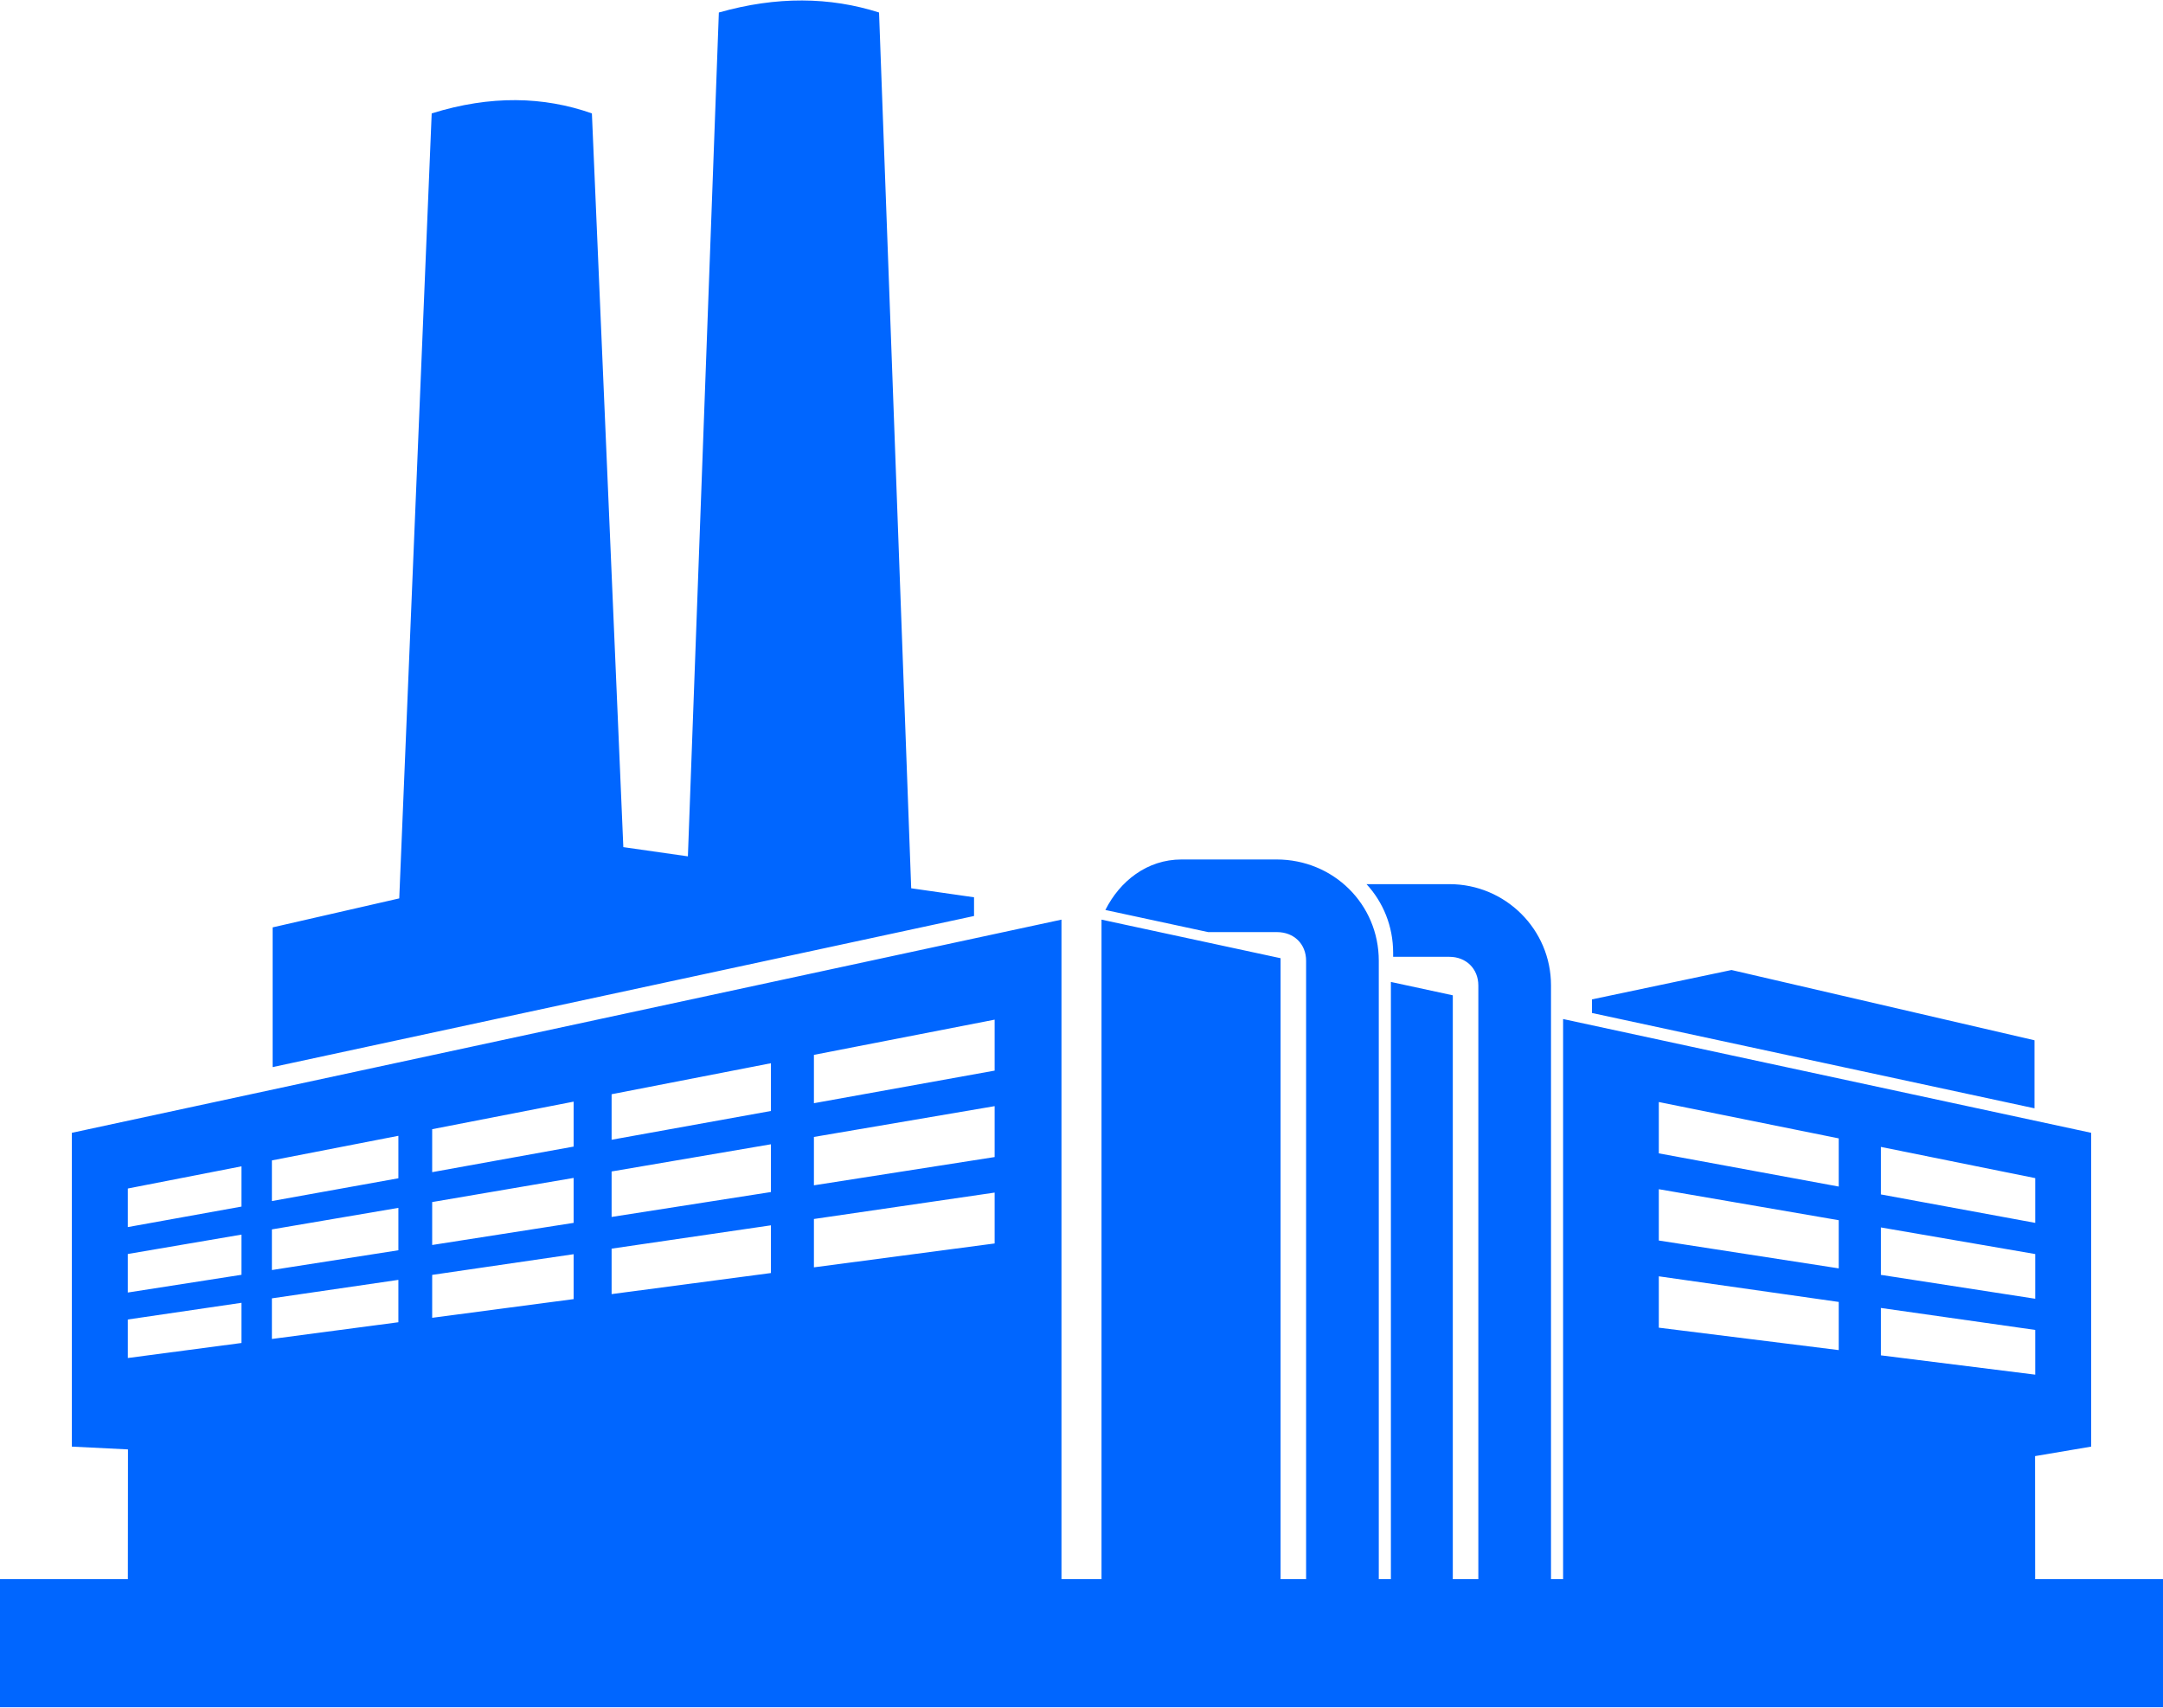 <?xml version="1.0" encoding="UTF-8"?>
<!DOCTYPE svg PUBLIC "-//W3C//DTD SVG 1.1//EN" "http://www.w3.org/Graphics/SVG/1.1/DTD/svg11.dtd">
<!-- Creator: CorelDRAW X8 -->
<svg xmlns="http://www.w3.org/2000/svg" xml:space="preserve" width="399px" height="315px" version="1.1" style="shape-rendering:geometricPrecision; text-rendering:geometricPrecision; image-rendering:optimizeQuality; fill-rule:evenodd; clip-rule:evenodd"
viewBox="0 0 33504557 26436598"
 xmlns:xlink="http://www.w3.org/1999/xlink">
 <defs>
  <style type="text/css">
   <![CDATA[
    .fil0 {fill:#0066FF}
   ]]>
  </style>
 </defs>
 <g id="Слой_x0020_1">
  <path class="fil0" d="M12607445 18873713l0 748856c900505,-118728 1831119,-241675 2799325,-369870l0 -788005c-968206,141128 -1898820,277459 -2799325,409019zm-3133712 459419l0 704031c796392,-105620 1617870,-214052 2467800,-326377l0 -739012c-849930,124479 -1671408,244789 -2467800,361358zm-2779285 406457l0 664506c707270,-93290 1436538,-189669 2191220,-289337l0 -695594c-754682,110014 -1483950,216337 -2191220,320425zm-2482692 363291l0 628972c633945,-83973 1286472,-169981 1959038,-258851l0 -656444c-672566,97985 -1325093,193585 -1959038,286323zm-2231374 327431l0 596629c570412,-75637 1157323,-152905 1760154,-232710l0 -622519c-602831,88594 -1189742,174250 -1760154,258600zm10627063 -2827575l0 749282c900505,-140952 1831119,-286750 2799325,-437722l0 -788506c-968206,164858 -1898820,323513 -2799325,476946zm-3133712 534979l0 704207c796392,-124830 1617870,-252850 2467800,-385715l0 -739816c-849930,145472 -1671408,285621 -2467800,421324zm-2779285 473682l0 664957c707270,-111521 1436538,-225026 2191220,-342649l0 -696146c-754682,128647 -1483950,253452 -2191220,373838zm-2482692 423558l0 629425c633945,-99844 1286472,-201471 1959038,-306338l0 -656720c-672566,114283 -1325093,225904 -1959038,333633zm-2231374 380744l0 596904c570412,-89020 1157323,-180527 1760154,-274696l0 -622418c-602831,102656 -1189742,202676 -1760154,300210zm10627063 -3084192l0 748730c900505,-162096 1831119,-330244 2799325,-504845l0 -789210c-968206,188338 -1898820,369493 -2799325,545325zm-3133712 609837l0 705061c796392,-143865 1617870,-292149 2467800,-445682l0 -739715c-849930,164959 -1671408,325573 -2467800,480336zm-2779285 541458l0 665460c707270,-127818 1436538,-259831 2191220,-396061l0 -696146c-754682,146702 -1483950,288709 -2191220,426747zm-2482692 483425l0 629600c633945,-113931 1286472,-231579 1959038,-352869l0 -657851c-672566,131284 -1325093,258149 -1959038,381120zm-2231374 435236l0 597533c570412,-102958 1157323,-209080 1760154,-317513l0 -623573c-602831,117824 -1189742,231831 -1760154,343553zm27154291 1850329l0 733864c797019,99668 1594139,198633 2390632,299005l0 -692681c-796493,-113480 -1593613,-226708 -2390632,-340188zm-3439899 -490230l0 795513c929107,115865 1857687,231479 2786995,347169l0 -745817c-929308,-131912 -1857888,-264074 -2786995,-396865zm3439899 -756992l0 734567c797019,123399 1594139,246371 2390632,369870l0 -692329c-796493,-136859 -1593613,-274169 -2390632,-412108zm-3439899 -592309l0 794910c929107,143514 1857687,287830 2786995,431243l0 -745817c-929308,-160363 -1857888,-320174 -2786995,-480336zm3439899 -655013l0 735898c797019,146602 1594139,293857 2390632,440559l0 -693032c-796493,-160263 -1593613,-321681 -2390632,-483425zm-3439899 -695342l0 795161c929107,172040 1857687,343553 2786995,514262l0 -746168c-929308,-187986 -1857888,-375897 -2786995,-563255zm-11580427 -3310599l-498141 -13564853c-761687,-243006 -1586079,-254080 -2481260,0l-479532 13070253 -1000073 -142810 -486891 -11364818c-746369,-262417 -1566516,-284817 -2481536,0l-502560 12158850 -1961097 448871 0 2164200 10864494 -2340409 0 -289864 -973404 -139420zm12706385 1265830l-2161212 454998 0 210738 6854535 1476566 0 -1053736 -4693323 -1088566zm-24840174 9435161l1783 -2009713 -869241 -43317 0 -4860492c5109524,-1101071 10219199,-2202093 15329049,-3301935l0 10215457 620309 0 0 -10215457 2773510 597458 0 9617999 395459 0 0 -9577971c0,-262844 -190272,-444276 -451257,-444276l-1065815 0 -1592282 -342825c224649,-446837 645973,-782229 1180174,-782229l1471444 0c878180,0 1583618,690270 1583618,1570133l0 9577168 187459 0 0 -9250189 959040 206946 0 9043243 395458 0 0 -9194817c0,-262217 -191426,-444628 -447891,-444628l-871702 0 0 -62453c0,-413187 -156195,-785342 -412560,-1063077l1285316 0c865173,0 1572443,700917 1572443,1566341l0 9198634 187384 0 0 -8675684 1958585 422379c2317482,499346 4377946,943094 6220942,1339783l0 4860492 -869040 147154c0,702675 628,1234390 1331,1905876l1980483 0 0 1984300 -33504557 0 0 -1984300 1980558 0z"/>
 </g>
</svg>
